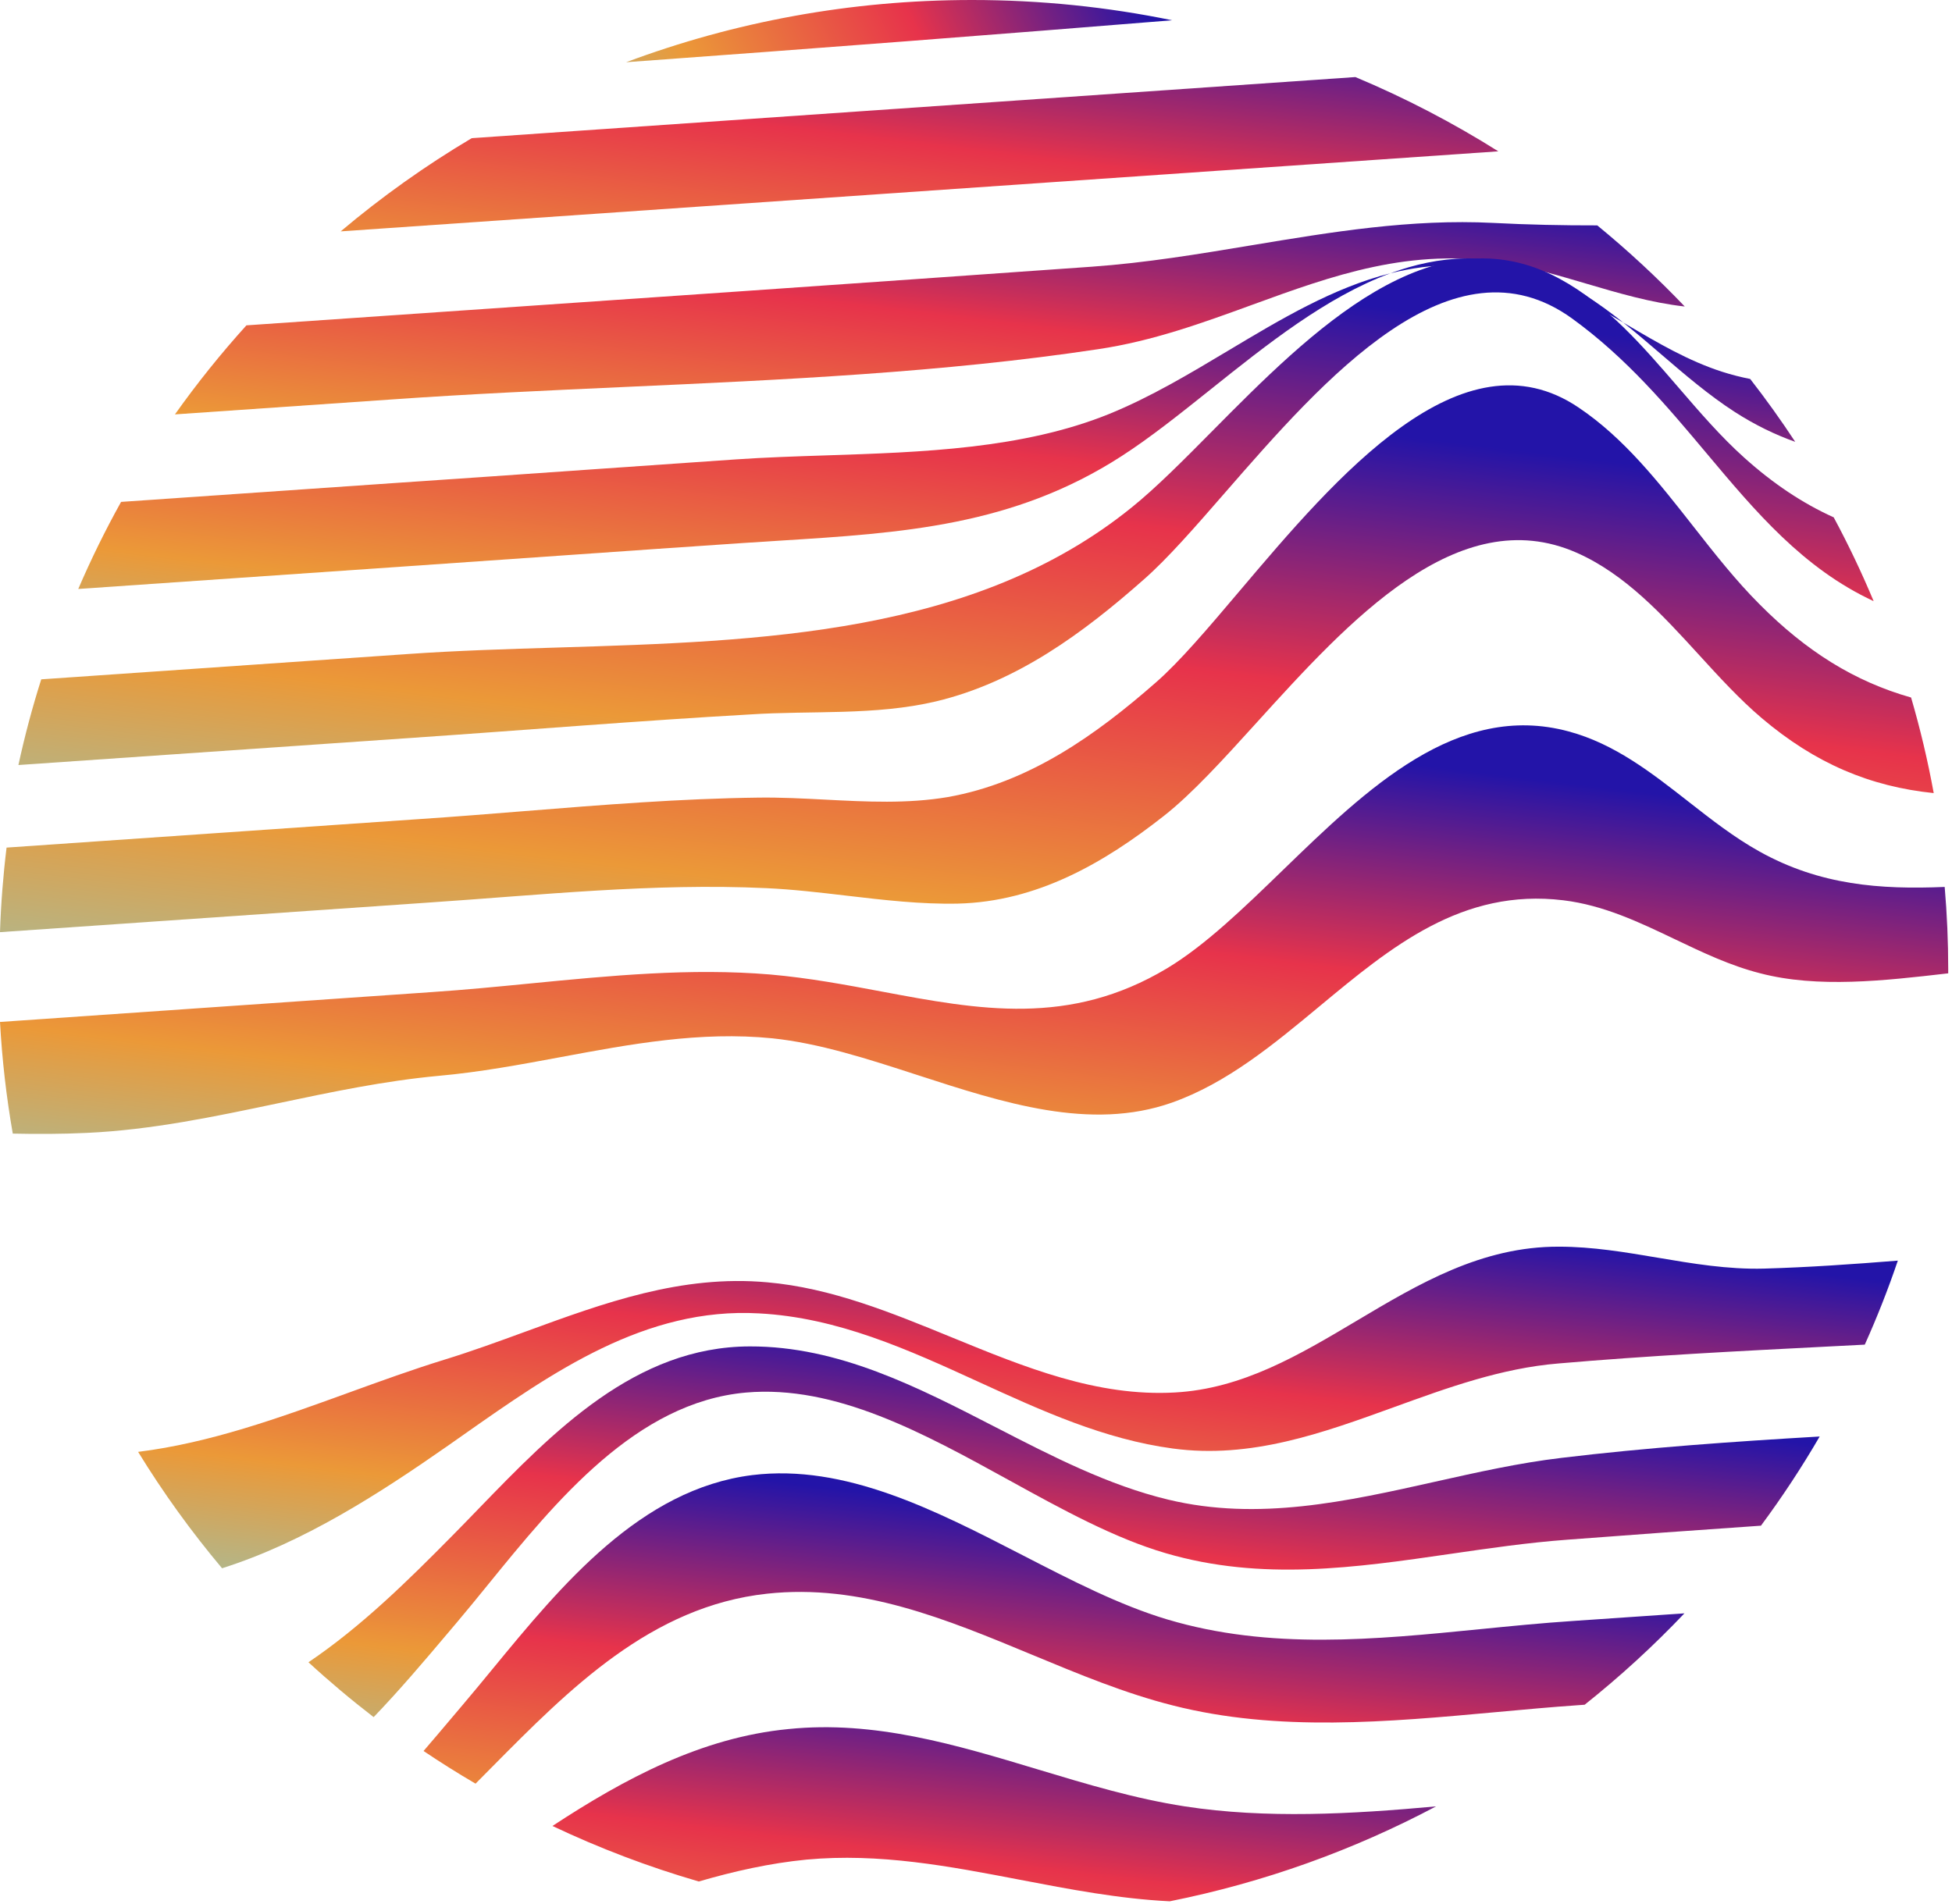 <svg width="246" height="240" viewBox="0 0 246 240" fill="none" xmlns="http://www.w3.org/2000/svg">
<path fill-rule="evenodd" clip-rule="evenodd" d="M170.813 9.714C177.103 12.349 183.123 15.487 188.823 19.075C141.855 22.329 94.881 25.574 47.907 28.821C46.249 28.935 44.592 29.05 42.934 29.165C48.087 24.818 53.609 20.884 59.449 17.416C62.362 17.214 65.277 17.013 68.19 16.811C102.394 14.447 136.601 12.082 170.813 9.714Z" fill="url(#paint0_linear_1028_15842)"/>
<path fill-rule="evenodd" clip-rule="evenodd" d="M201.295 28.41C205.18 31.594 208.862 35.01 212.321 38.635C208.066 38.159 203.959 36.947 199.848 35.735C196.523 34.754 193.196 33.772 189.784 33.178C177.855 31.111 167.918 34.734 157.786 38.429C151.563 40.698 145.266 42.994 138.388 44.016C118.848 46.961 98.691 47.873 78.669 48.78C68.841 49.225 59.046 49.669 49.372 50.35C40.262 50.977 31.155 51.604 22.047 52.234C24.827 48.316 27.837 44.569 31.056 41.01C36.904 40.606 42.753 40.204 48.602 39.801C78.29 37.768 107.903 35.725 137.6 33.617C144.379 33.137 151.051 32.027 157.71 30.92C167.79 29.245 177.838 27.575 188.174 28.098C192.566 28.326 196.937 28.419 201.295 28.41Z" fill="url(#paint1_linear_1028_15842)"/>
<path fill-rule="evenodd" clip-rule="evenodd" d="M220.568 47.769C222.563 50.331 224.456 52.974 226.242 55.692C223.705 54.791 221.185 53.572 218.651 51.944C215.353 49.817 212.344 47.233 209.34 44.653C207.763 43.298 206.187 41.945 204.571 40.66C204.739 40.758 204.906 40.856 205.074 40.955C208.934 43.227 212.785 45.495 217.041 46.863C218.199 47.235 219.376 47.533 220.568 47.769ZM9.863 74.239C11.478 70.48 13.281 66.817 15.259 63.264C26.966 62.454 38.673 61.646 50.383 60.84C58.198 60.315 66.016 59.767 73.82 59.22C80.136 58.778 86.442 58.336 92.733 57.907C96.421 57.654 100.239 57.528 104.111 57.401C116.232 57.002 128.886 56.586 139.769 52.185C144.982 50.064 149.912 47.113 154.814 44.179C161.453 40.205 168.043 36.262 175.211 34.452C167.165 37.419 159.639 43.434 152.551 49.099C148.693 52.182 144.963 55.162 141.351 57.491C127.706 66.311 113.646 67.189 98.166 68.156C96.626 68.252 95.072 68.349 93.502 68.456C79.364 69.405 65.216 70.43 51.153 71.389C37.387 72.336 23.625 73.286 9.863 74.239ZM175.211 34.452C181.373 32.18 187.842 31.694 194.652 34.522C198.291 36.02 201.504 38.219 204.571 40.66C200.628 38.34 196.658 36.055 192.222 34.76C186.069 32.945 180.484 33.121 175.211 34.452Z" fill="url(#paint2_linear_1028_15842)"/>
<path fill-rule="evenodd" clip-rule="evenodd" d="M231.093 65.212C232.935 68.639 234.616 72.163 236.125 75.775C227.232 71.635 221.269 64.529 215.035 57.097C210.104 51.22 205.003 45.141 198.147 40.164C183.032 29.209 166.85 47.788 154.393 62.089C150.583 66.465 147.121 70.44 144.145 73.046C136.48 79.821 128.118 85.977 117.977 88.406C110.314 90.22 102.265 89.545 94.534 90.054C80.413 90.854 66.246 92.029 52.184 92.988C35.559 94.131 18.939 95.28 2.321 96.431C3.114 92.767 4.076 89.163 5.198 85.63C20.601 84.563 36.006 83.499 51.414 82.439C57.544 82.009 63.881 81.816 70.294 81.62C95.928 80.836 122.795 80.014 142.653 63.935C145.747 61.434 149.136 58.014 152.765 54.349C165.208 41.789 180.498 26.355 196.603 35.168C202.512 38.374 207.038 43.629 211.53 48.844C214.206 51.952 216.87 55.046 219.809 57.683C223.457 60.961 227.167 63.441 231.093 65.212Z" fill="url(#paint3_linear_1028_15842)"/>
<path fill-rule="evenodd" clip-rule="evenodd" d="M240.844 87.922C241.996 91.859 242.951 95.878 243.696 99.969C235.7 99.147 228.788 96.259 222.017 90.514C219.247 88.163 216.698 85.374 214.133 82.566C209.504 77.499 204.821 72.374 198.682 69.663C183.752 63.101 169.949 78.318 158.402 91.048C154.164 95.721 150.229 100.059 146.654 102.862C139.092 108.81 130.661 113.659 120.718 113.899C116.066 113.998 111.365 113.447 106.671 112.896C103.292 112.499 99.915 112.103 96.562 111.95C82.317 111.285 68.026 112.826 53.887 113.777C35.921 115.012 17.96 116.254 0 117.498C0.119 113.903 0.398 110.348 0.828 106.839C18.254 105.631 35.683 104.426 53.117 103.227C57.442 102.937 61.766 102.589 66.093 102.241C75.911 101.452 85.736 100.662 95.591 100.538C98.379 100.501 101.193 100.647 104.011 100.793C109.19 101.062 114.382 101.331 119.457 100.467C129.676 98.657 138.095 92.661 145.664 86.027C148.687 83.389 152.253 79.177 156.202 74.512C168.395 60.112 184.236 41.403 198.958 51.381C204.673 55.223 209.029 60.778 213.364 66.306C216.074 69.762 218.775 73.207 221.795 76.217C227.621 82.075 233.703 85.903 240.844 87.922Z" fill="url(#paint4_linear_1028_15842)"/>
<path fill-rule="evenodd" clip-rule="evenodd" d="M245.522 122.688C245.522 122.517 245.523 122.346 245.523 122.175C245.523 118.68 245.372 115.219 245.078 111.798C236.963 112.134 229.389 111.596 221.734 107.332C218.567 105.57 215.667 103.301 212.767 101.031C208.112 97.387 203.455 93.743 197.682 92.194C183.632 88.401 172.265 99.416 161.646 109.706C156.694 114.505 151.904 119.146 147.08 122.054C134.78 129.425 123.379 127.286 111.106 124.982C106.586 124.134 101.947 123.264 97.1 122.838C87.035 121.992 76.898 122.982 66.806 123.968C62.678 124.371 58.558 124.773 54.454 125.049C36.308 126.301 18.156 127.558 0 128.817C0.262 133.587 0.805 138.283 1.61 142.89C4.716 142.958 7.827 142.947 10.945 142.8C19.094 142.427 27.042 140.752 34.996 139.076C41.717 137.659 48.444 136.241 55.299 135.607C60.46 135.147 65.557 134.197 70.646 133.25C79.464 131.607 88.261 129.969 97.331 130.879C103.246 131.488 109.4 133.487 115.613 135.505C126.429 139.019 137.428 142.592 147.67 138.991C154.619 136.535 160.48 131.669 166.316 126.823C175.317 119.35 184.255 111.927 197.03 113.482C202.099 114.099 206.585 116.243 211.079 118.39C214.564 120.055 218.055 121.723 221.826 122.682C229.086 124.581 237.467 123.616 245.384 122.704C245.43 122.698 245.476 122.694 245.522 122.688Z" fill="url(#paint5_linear_1028_15842)"/>
<path fill-rule="evenodd" clip-rule="evenodd" d="M27.984 197.678C24.105 193.064 20.565 188.161 17.406 183.007C26.5 181.875 35.216 178.712 43.886 175.566C47.908 174.107 51.919 172.651 55.954 171.403C59.441 170.333 62.869 169.078 66.287 167.828C76.13 164.226 85.88 160.658 96.682 161.633C104.73 162.335 112.347 165.458 119.94 168.57C129.117 172.332 138.258 176.079 148.078 175.52C156.577 175.053 163.75 170.783 170.983 166.478C178.818 161.814 186.725 157.108 196.467 157.143C200.685 157.142 204.799 157.837 208.911 158.531C213.331 159.278 217.752 160.025 222.301 159.906C227.921 159.745 233.549 159.35 239.174 158.901C237.95 162.51 236.559 166.043 235.008 169.491C233.447 169.571 231.884 169.651 230.323 169.731C218.983 170.311 207.653 170.891 196.404 171.864C189.226 172.455 182.45 174.913 175.709 177.359C166.644 180.647 157.64 183.913 147.812 182.586C139.154 181.425 131.263 177.814 123.385 174.21C114.489 170.139 105.606 166.075 95.648 165.551C81.33 164.746 69.614 172.98 58.41 180.854L56.458 182.225C47.741 188.311 38.278 194.418 27.984 197.678Z" fill="url(#paint6_linear_1028_15842)"/>
<path fill-rule="evenodd" clip-rule="evenodd" d="M47.088 216.442C44.247 214.255 41.506 211.947 38.873 209.527C45.493 205.063 51.399 199.256 56.967 193.61C58.065 192.5 59.17 191.359 60.287 190.204C69.737 180.439 80.097 169.735 94.508 169.714C105.644 169.688 115.582 174.805 125.535 179.93C132.615 183.575 139.703 187.225 147.236 189.03C158.567 191.756 169.731 189.258 180.898 186.76C186.181 185.578 191.467 184.395 196.771 183.766C207.545 182.464 218.438 181.712 229.324 181.07C227.064 184.958 224.592 188.71 221.923 192.311C213.773 192.875 205.629 193.457 197.493 194.08C192.563 194.446 187.688 195.155 182.839 195.859C170.844 197.602 159.01 199.321 146.933 195.785C140.443 193.891 133.866 190.269 127.201 186.599C116.37 180.635 105.307 174.543 94.011 175.53C80.194 176.752 70.067 189.207 61.525 199.712C60.188 201.356 58.89 202.952 57.623 204.45L56.286 206.03C53.431 209.409 50.38 213.016 47.088 216.442Z" fill="url(#paint7_linear_1028_15842)"/>
<path fill-rule="evenodd" clip-rule="evenodd" d="M59.931 224.827C57.699 223.522 55.515 222.149 53.377 220.711C54.575 219.323 55.739 217.945 56.872 216.603L58.362 214.841C59.579 213.408 60.814 211.907 62.075 210.374C70.785 199.781 80.733 187.682 94.826 185.931C106.49 184.509 117.82 190.343 128.863 196.029C135.021 199.201 141.09 202.326 147.077 204.121C159.999 207.993 173.293 206.671 186.559 205.352C190.462 204.964 194.362 204.577 198.25 204.321C202.93 204.002 207.606 203.682 212.279 203.361C208.366 207.481 204.164 211.331 199.706 214.88C199.449 214.898 199.192 214.917 198.935 214.935C195.499 215.173 192.023 215.491 188.527 215.813C174.928 217.059 161.004 218.337 147.809 214.97C141.821 213.463 135.968 211.031 130.107 208.597C119.286 204.101 108.439 199.594 96.671 200.884C82.073 202.462 71.76 212.88 61.967 222.773C61.286 223.461 60.608 224.147 59.931 224.827Z" fill="url(#paint8_linear_1028_15842)"/>
<path fill-rule="evenodd" clip-rule="evenodd" d="M88.066 237.161C81.688 235.309 75.524 232.961 69.623 230.161C78.703 224.209 88.373 219.01 99.349 217.947C110.219 216.83 120.499 219.93 130.794 223.034C136.924 224.882 143.059 226.731 149.327 227.694C159.553 229.272 170.322 228.665 180.978 227.693C170.597 233.199 159.32 237.275 147.418 239.657C141.046 239.342 134.806 238.145 128.572 236.949C119.695 235.246 110.832 233.545 101.626 234.403C97.025 234.854 92.517 235.862 88.066 237.161Z" fill="url(#paint9_linear_1028_15842)"/>
<path fill-rule="evenodd" clip-rule="evenodd" d="M147.72 2.554C139.581 0.88 131.144 0 122.501 0C107.148 0 92.454 2.775 78.906 7.843C102.979 6.091 126.062 4.314 147.72 2.554Z" fill="url(#paint10_linear_1028_15842)"/>
<defs>
<linearGradient id="paint0_linear_1028_15842" x1="52.838" y1="-18.886" x2="42.503" y2="66.014" gradientUnits="userSpaceOnUse">
<stop offset="0.068" stop-color="#2314A8"/>
<stop offset="0.341" stop-color="#E7334B"/>
<stop offset="0.62" stop-color="#EB9938"/>
<stop offset="1" stop-color="#6CDBF0"/>
</linearGradient>
<linearGradient id="paint1_linear_1028_15842" x1="54.312" y1="2.568" x2="43.967" y2="87.544" gradientUnits="userSpaceOnUse">
<stop offset="0.068" stop-color="#2314A8"/>
<stop offset="0.341" stop-color="#E7334B"/>
<stop offset="0.62" stop-color="#EB9938"/>
<stop offset="1" stop-color="#6CDBF0"/>
</linearGradient>
<linearGradient id="paint2_linear_1028_15842" x1="56.947" y1="16.794" x2="45.772" y2="108.587" gradientUnits="userSpaceOnUse">
<stop offset="0.068" stop-color="#2314A8"/>
<stop offset="0.341" stop-color="#E7334B"/>
<stop offset="0.62" stop-color="#EB9938"/>
<stop offset="1" stop-color="#6CDBF0"/>
</linearGradient>
<linearGradient id="paint3_linear_1028_15842" x1="60.61" y1="17.065" x2="46.839" y2="130.19" gradientUnits="userSpaceOnUse">
<stop offset="0.068" stop-color="#2314A8"/>
<stop offset="0.341" stop-color="#E7334B"/>
<stop offset="0.62" stop-color="#EB9938"/>
<stop offset="1" stop-color="#6CDBF0"/>
</linearGradient>
<linearGradient id="paint4_linear_1028_15842" x1="62.963" y1="32.971" x2="48.597" y2="150.986" gradientUnits="userSpaceOnUse">
<stop offset="0.068" stop-color="#2314A8"/>
<stop offset="0.341" stop-color="#E7334B"/>
<stop offset="0.62" stop-color="#EB9938"/>
<stop offset="1" stop-color="#6CDBF0"/>
</linearGradient>
<linearGradient id="paint5_linear_1028_15842" x1="61.755" y1="75.416" x2="49.9" y2="172.803" gradientUnits="userSpaceOnUse">
<stop offset="0.068" stop-color="#2314A8"/>
<stop offset="0.341" stop-color="#E7334B"/>
<stop offset="0.62" stop-color="#EB9938"/>
<stop offset="1" stop-color="#6CDBF0"/>
</linearGradient>
<linearGradient id="paint6_linear_1028_15842" x1="61.693" y1="134.25" x2="51.358" y2="219.15" gradientUnits="userSpaceOnUse">
<stop offset="0.068" stop-color="#2314A8"/>
<stop offset="0.341" stop-color="#E7334B"/>
<stop offset="0.62" stop-color="#EB9938"/>
<stop offset="1" stop-color="#6CDBF0"/>
</linearGradient>
<linearGradient id="paint7_linear_1028_15842" x1="63.182" y1="156.057" x2="52.856" y2="240.882" gradientUnits="userSpaceOnUse">
<stop offset="0.068" stop-color="#2314A8"/>
<stop offset="0.341" stop-color="#E7334B"/>
<stop offset="0.62" stop-color="#EB9938"/>
<stop offset="1" stop-color="#6CDBF0"/>
</linearGradient>
<linearGradient id="paint8_linear_1028_15842" x1="64.681" y1="176.767" x2="54.346" y2="261.667" gradientUnits="userSpaceOnUse">
<stop offset="0.068" stop-color="#2314A8"/>
<stop offset="0.341" stop-color="#E7334B"/>
<stop offset="0.62" stop-color="#EB9938"/>
<stop offset="1" stop-color="#6CDBF0"/>
</linearGradient>
<linearGradient id="paint9_linear_1028_15842" x1="66.442" y1="198.373" x2="56.107" y2="283.274" gradientUnits="userSpaceOnUse">
<stop offset="0.068" stop-color="#2314A8"/>
<stop offset="0.341" stop-color="#E7334B"/>
<stop offset="0.62" stop-color="#EB9938"/>
<stop offset="1" stop-color="#6CDBF0"/>
</linearGradient>
<linearGradient id="paint10_linear_1028_15842" x1="135.097" y1="-32.246" x2="46.85" y2="11.436" gradientUnits="userSpaceOnUse">
<stop offset="0.068" stop-color="#2314A8"/>
<stop offset="0.341" stop-color="#E7334B"/>
<stop offset="0.62" stop-color="#EB9938"/>
<stop offset="1" stop-color="#6CDBF0"/>
</linearGradient>
</defs>
</svg>
